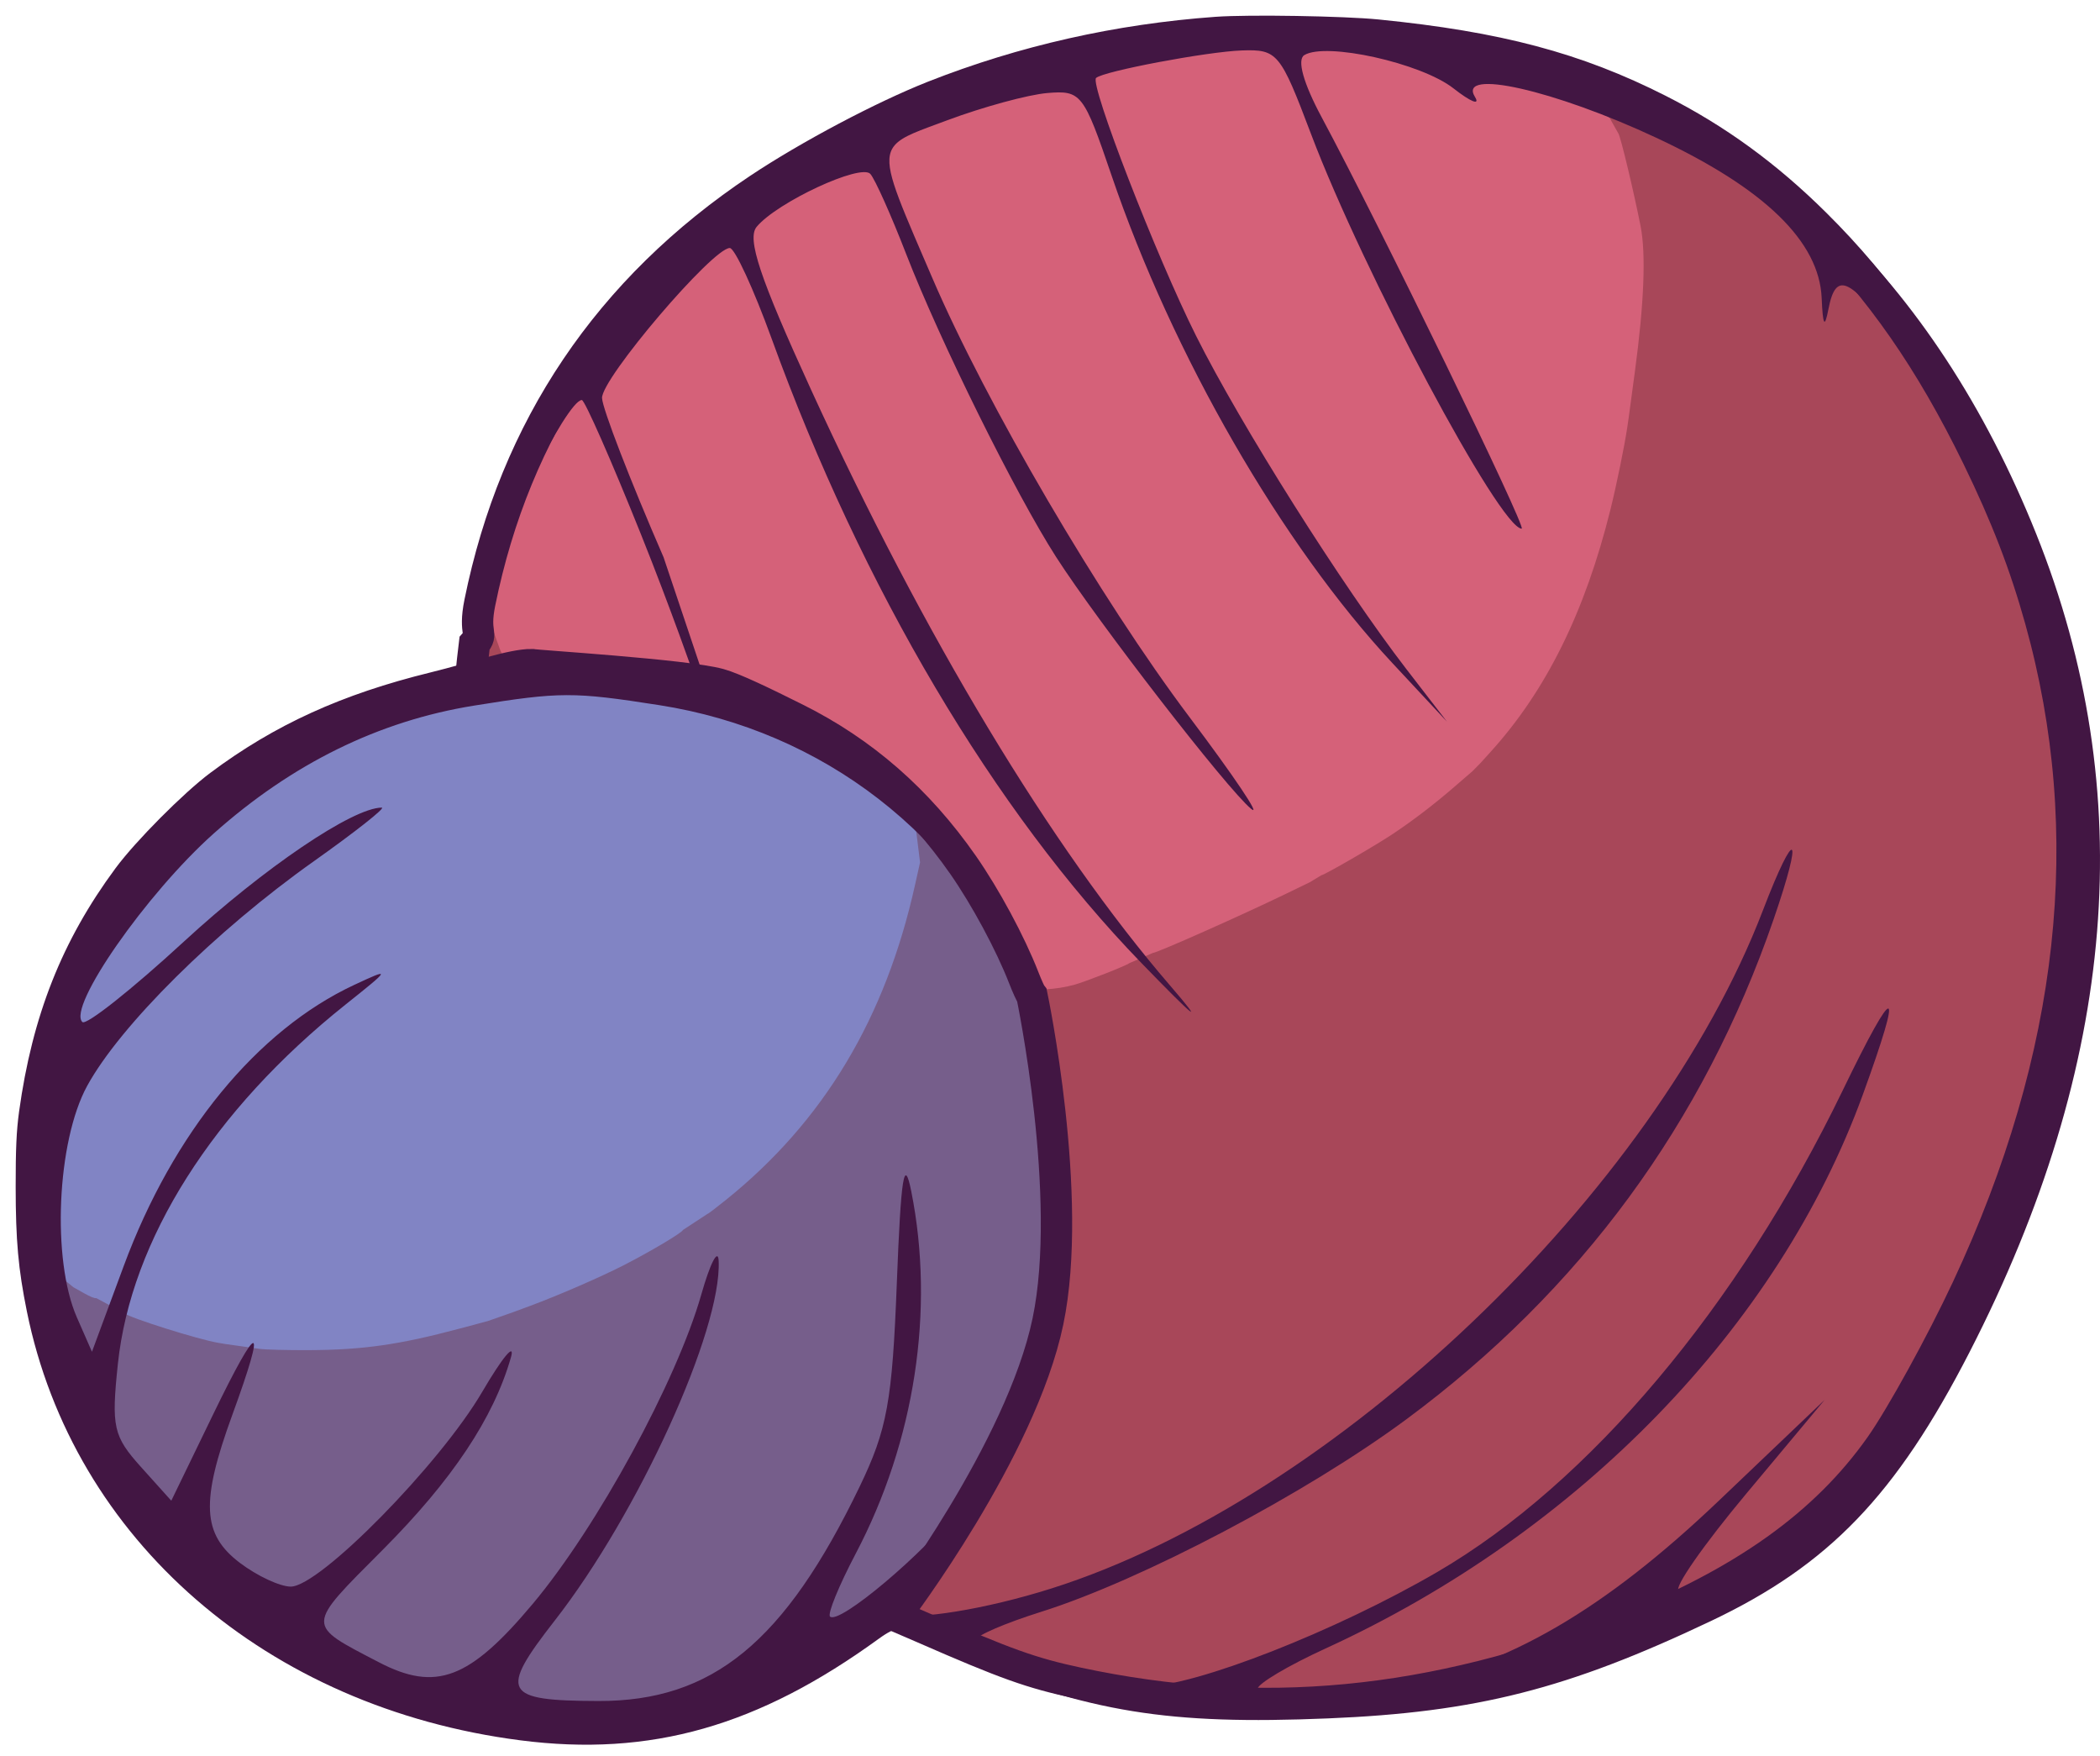 <svg width="67" height="56" viewBox="0 0 67 56" fill="none" xmlns="http://www.w3.org/2000/svg">
  <path fill-rule="evenodd" clip-rule="evenodd" d="M38.816 1.035C35.681 1.261 32.651 1.944 29.797 3.068C28.175 3.708 25.802 4.964 24.209 6.026C19.43 9.214 16.438 13.65 15.309 19.224C15.102 20.241 15.439 20.192 15.139 20.526C15.139 20.526 13.677 32.144 15.841 37.976C18.354 44.752 27.571 51.123 27.571 51.123C27.689 51.161 28.545 51.524 29.472 51.929C32.101 53.079 32.909 53.367 34.381 53.682C40.212 54.928 45.686 54.406 51.709 52.03C55.621 50.488 58.235 48.624 59.998 46.123C60.658 45.186 61.944 42.849 62.762 41.099C66.221 33.702 67.001 26.58 65.096 19.762C64.605 18.003 64.004 16.447 63.096 14.583C61.592 11.496 59.986 9.189 57.908 7.133C56.359 5.599 54.762 4.437 52.921 3.504C50.28 2.166 47.79 1.504 43.939 1.119C42.86 1.011 39.84 0.961 38.816 1.035Z" fill="#D56179"/>
  <path fill-rule="evenodd" clip-rule="evenodd" d="M50.555 2.347L51.632 4.254C51.696 4.319 52.12 6.085 52.343 7.216C52.516 8.094 52.455 9.661 52.165 11.821L52.096 12.334L51.962 13.33L51.921 13.61C51.835 14.2 51.578 15.459 51.381 16.253C50.568 19.524 49.33 22.027 47.557 23.983L47.242 24.331L46.982 24.596L46.405 25.095C45.757 25.655 45.099 26.159 44.434 26.603C43.883 26.971 42.246 27.917 42.16 27.917L41.784 28.144L41.026 28.511C39.604 29.2 36.903 30.4 36.782 30.396L36.03 30.723C35.963 30.79 34.653 31.306 34.295 31.406C33.69 31.576 32.97 31.611 32.435 31.497C32.193 31.446 31.964 31.37 31.926 31.329C31.926 31.329 25.067 30.573 21.952 28.511C18.837 26.449 15.972 20.767 15.972 20.767L15.97 20.763L15.371 19.117C15.165 20.135 15.077 20.369 14.777 20.702C14.777 20.702 13.37 32.714 16.541 39.272C19.288 44.951 27.633 51.016 27.633 51.016C27.752 51.054 28.607 51.417 29.534 51.823C32.163 52.972 32.971 53.261 34.443 53.575C40.274 54.821 45.748 54.299 51.771 51.924C55.683 50.381 58.297 48.518 60.06 46.016C60.72 45.079 62.006 42.742 62.825 40.992C66.284 33.595 67.063 26.473 65.159 19.655C64.667 17.896 64.066 16.341 63.158 14.477C61.654 11.389 60.048 9.082 57.971 7.026C56.421 5.492 54.824 4.33 52.983 3.397C52.174 2.987 51.379 2.641 50.555 2.347Z" fill="#A84759"/>
  <path d="M36.944 1.215C30.974 2.146 25.102 4.999 21.244 8.843C18.246 11.83 16.912 13.26 15.829 17.159L15.223 19.586C15.872 17.153 18.097 12.76 18.563 12.76C18.656 12.76 19.506 14.691 20.453 17.052C21.4 19.412 22.175 21.642 22.175 21.642L22.547 21.872L21.171 17.775C20.105 15.325 19.222 13.039 19.208 12.697C19.184 12.079 22.734 7.911 23.284 7.911C23.441 7.911 24.042 9.212 24.619 10.802C27.505 18.756 31.721 25.873 36.411 30.712C38.15 32.507 38.47 32.758 37.331 31.436C33.536 27.032 29.483 20.305 25.874 12.425C24.239 8.854 23.825 7.614 24.141 7.235C24.794 6.449 27.47 5.206 27.769 5.549C27.919 5.719 28.432 6.866 28.909 8.097C29.991 10.885 32.395 15.741 33.692 17.762C35.032 19.85 39.144 25.161 39.915 25.799C40.261 26.086 39.38 24.773 37.956 22.882C35.104 19.093 31.469 12.886 29.735 8.843C29.648 8.64 29.565 8.448 29.486 8.264L29.485 8.263C28.558 6.108 28.188 5.248 28.464 4.749C28.648 4.416 29.117 4.244 29.899 3.956C29.999 3.919 30.104 3.88 30.215 3.839C31.363 3.41 32.805 3.018 33.419 2.967C34.493 2.878 34.573 2.98 35.466 5.603C37.415 11.324 40.898 17.368 44.426 21.153L46.164 23.018L44.868 21.34C42.822 18.687 39.584 13.558 38.158 10.708C36.888 8.171 34.761 2.684 34.97 2.487C35.2 2.272 38.513 1.647 39.622 1.609C40.756 1.571 40.847 1.68 41.828 4.274C43.506 8.707 47.861 16.863 48.549 16.863C48.723 16.863 44.021 7.194 42.167 3.74C41.585 2.656 41.375 1.905 41.612 1.759C42.301 1.334 45.344 2.011 46.372 2.818C46.925 3.252 47.233 3.374 47.058 3.091C46.488 2.171 49.595 2.872 52.858 4.401C56.3 6.012 58.044 7.705 58.12 9.509C58.158 10.386 58.215 10.483 58.334 9.869C58.578 8.601 59.022 8.832 60.706 11.106C62.795 13.928 64.691 18.027 65.357 21.164C66.156 24.928 66.073 30.568 65.162 34.396C64.155 38.626 60.861 45.329 58.696 47.551C57.079 49.211 54.245 50.97 53.563 50.737C53.378 50.674 54.348 49.279 55.72 47.638L58.213 44.654L54.852 47.857C51.185 51.352 48.095 53.15 44.652 53.791C42.237 54.241 40.122 54.278 40.122 53.871C40.122 53.709 41.099 53.128 42.293 52.582C50.367 48.884 56.74 42.317 59.431 34.922C60.748 31.301 60.5 31.25 58.788 34.788C55.452 41.679 50.703 47.317 45.856 50.143C42.614 52.032 38.119 53.793 36.535 53.793C35.069 53.793 31.148 52.707 31.148 52.301C31.148 52.171 32.074 51.773 33.205 51.417C36.415 50.408 41.684 47.632 44.877 45.267C50.424 41.16 54.347 35.818 56.587 29.322C57.551 26.526 57.291 26.311 56.245 29.039C52.783 38.063 42.555 47.813 33.561 50.663C31.395 51.35 29.25 51.667 28.622 51.498L30.569 52.906C34.791 54.623 37.272 55.024 42.366 54.813C47.109 54.617 50.018 53.877 54.59 51.705C58.352 49.919 60.493 47.693 62.835 43.135C67.556 33.944 68.263 25.254 64.96 17.018C61.712 8.917 56.129 3.598 48.958 1.773C46.147 1.057 39.835 0.764 36.944 1.215Z" fill="#421643"/>
  <path fill-rule="evenodd" clip-rule="evenodd" d="M38.816 1.035C35.681 1.261 32.651 1.944 29.797 3.068C28.175 3.708 25.802 4.964 24.209 6.026C19.43 9.214 16.438 13.65 15.309 19.224C15.102 20.241 15.439 20.192 15.139 20.526C15.139 20.526 13.677 32.144 15.841 37.976C18.354 44.752 27.571 51.123 27.571 51.123C27.689 51.161 28.545 51.524 29.472 51.929C32.101 53.079 32.909 53.367 34.381 53.682C40.212 54.928 45.686 54.406 51.709 52.03C55.621 50.488 58.235 48.624 59.998 46.123C60.658 45.186 61.944 42.849 62.762 41.099C66.221 33.702 67.001 26.58 65.096 19.762C64.605 18.003 64.004 16.447 63.096 14.583C61.592 11.496 59.986 9.189 57.908 7.133C56.359 5.599 54.762 4.437 52.921 3.504C50.28 2.166 47.79 1.504 43.939 1.119C42.86 1.011 39.84 0.961 38.816 1.035Z" stroke="#421643"/>
  <path fill-rule="evenodd" clip-rule="evenodd" d="M16.971 21.199C16.323 21.199 15.205 21.602 13.856 21.934C11.086 22.614 9.005 23.562 7.013 25.05C6.192 25.663 4.696 27.168 4.085 27.995C2.43 30.235 1.516 32.546 1.104 35.525C1.024 36.108 0.999 36.671 1 37.858C1.002 39.544 1.079 40.406 1.347 41.73C2.781 48.8 8.777 54 16.665 55.016C20.685 55.533 23.992 54.593 27.745 51.866C28.413 51.38 28.632 51.478 28.632 51.448C28.632 51.448 32.577 46.253 33.434 42.151C34.268 38.158 32.925 31.761 32.925 31.761C32.888 31.72 32.769 31.46 32.662 31.184C32.232 30.081 31.443 28.616 30.727 27.589C29.28 25.517 27.531 23.989 25.38 22.918C24.396 22.427 23.426 21.955 22.951 21.823C21.872 21.524 16.996 21.228 16.971 21.199Z" fill="#8184C4"/>
  <path fill-rule="evenodd" clip-rule="evenodd" d="M29.074 25.239L29.354 27.508L29.193 28.23C28.248 32.483 26.277 35.766 23.167 38.269C22.847 38.527 22.579 38.73 22.572 38.72L21.791 39.232C21.755 39.326 20.745 39.926 19.877 40.369C19.147 40.742 17.819 41.318 16.925 41.65L16.374 41.854L15.562 42.139L14.659 42.38C12.746 42.892 11.578 43.059 9.852 43.066C9.169 43.069 8.461 43.051 8.278 43.025L7.946 42.977L7.197 42.872L6.958 42.832C6.324 42.726 4.117 42.03 3.98 41.893L3.075 41.408C3.01 41.417 2.889 41.366 2.688 41.254L2.342 41.06L1 39.961C1.052 40.369 1.123 40.778 1.218 41.244C2.651 48.314 8.647 53.515 16.535 54.531C20.555 55.048 23.862 54.108 27.615 51.38C28.283 50.895 28.287 50.893 28.502 50.962C28.502 50.962 32.497 45.927 33.483 42.139C34.592 37.88 32.795 31.275 32.795 31.275C32.758 31.234 32.639 30.975 32.532 30.699C32.102 29.595 31.314 28.13 30.597 27.104C30.123 26.425 29.616 25.804 29.074 25.239Z" fill="#765E8B"/>
  <path fill-rule="evenodd" clip-rule="evenodd" d="M17.343 21.199C16.533 21.331 11.605 22.7 10.185 23.357C-2.184 29.072 -2.025 46.834 10.447 52.737C13.696 54.275 17.938 55.117 20.812 54.797C23.006 54.552 27.73 52.592 28.623 51.555C28.623 51.449 30.779 49.018 31.972 46.785C34.105 42.794 33.846 42.198 33.992 38.705C34.278 31.837 28.987 24.628 23.721 21.672C23.721 21.942 17.648 21.492 17.343 21.199ZM32.648 31.479C30.575 26.645 26.265 23.31 21.032 22.492C18.293 22.064 17.873 22.065 15.12 22.508C12.088 22.996 9.318 24.357 6.816 26.589C4.668 28.505 2.141 32.132 2.628 32.6C2.749 32.717 4.205 31.564 5.863 30.038C8.424 27.68 11.259 25.761 12.18 25.761C12.316 25.761 11.341 26.53 10.015 27.47C6.881 29.689 3.832 32.711 2.779 34.641C1.814 36.409 1.647 40.187 2.453 42.022L2.934 43.118L3.949 40.378C5.524 36.127 8.204 32.861 11.305 31.414C12.483 30.864 12.472 30.89 11.021 32.046C6.802 35.41 4.178 39.55 3.761 43.503C3.549 45.518 3.614 45.81 4.497 46.792L5.465 47.869L6.794 45.128C8.272 42.077 8.527 42.077 7.413 45.128C6.397 47.911 6.449 48.939 7.654 49.852C8.203 50.268 8.934 50.609 9.277 50.609C10.199 50.609 14.03 46.712 15.385 44.397C16.032 43.292 16.444 42.798 16.3 43.301C15.748 45.23 14.429 47.209 12.21 49.436C9.737 51.917 9.741 51.799 12.084 53.02C13.91 53.972 14.979 53.566 16.999 51.157C19.057 48.702 21.588 44.056 22.375 41.291C22.661 40.286 22.91 39.804 22.929 40.22C23.028 42.43 20.364 48.275 17.702 51.688C15.909 53.986 16.052 54.249 19.09 54.258C22.734 54.268 25.035 52.38 27.426 47.421C28.304 45.6 28.467 44.709 28.613 40.926C28.744 37.523 28.847 36.868 29.074 38.002C29.83 41.785 29.188 45.968 27.302 49.556C26.765 50.577 26.395 51.481 26.482 51.564C26.767 51.838 29.508 49.529 30.607 48.089C31.201 47.311 32.143 45.546 32.702 44.166C33.572 42.015 33.718 41.109 33.719 37.82C33.721 34.438 33.594 33.686 32.648 31.479Z" fill="#421643"/>
  <path fill-rule="evenodd" clip-rule="evenodd" d="M16.971 21.199C16.323 21.199 15.205 21.602 13.856 21.934C11.086 22.614 9.005 23.562 7.013 25.05C6.192 25.663 4.696 27.168 4.085 27.995C2.43 30.235 1.516 32.546 1.104 35.525C1.024 36.108 0.999 36.671 1 37.858C1.002 39.544 1.079 40.406 1.347 41.73C2.781 48.8 8.777 54 16.665 55.016C20.685 55.533 23.992 54.593 27.745 51.866C28.413 51.38 28.632 51.478 28.632 51.448C28.632 51.448 32.577 46.253 33.434 42.151C34.268 38.158 32.925 31.761 32.925 31.761C32.888 31.72 32.769 31.46 32.662 31.184C32.232 30.081 31.443 28.616 30.727 27.589C29.28 25.517 27.531 23.989 25.38 22.918C24.396 22.427 23.426 21.955 22.951 21.823C21.872 21.524 16.996 21.228 16.971 21.199Z" stroke="#421643"/>
</svg>
